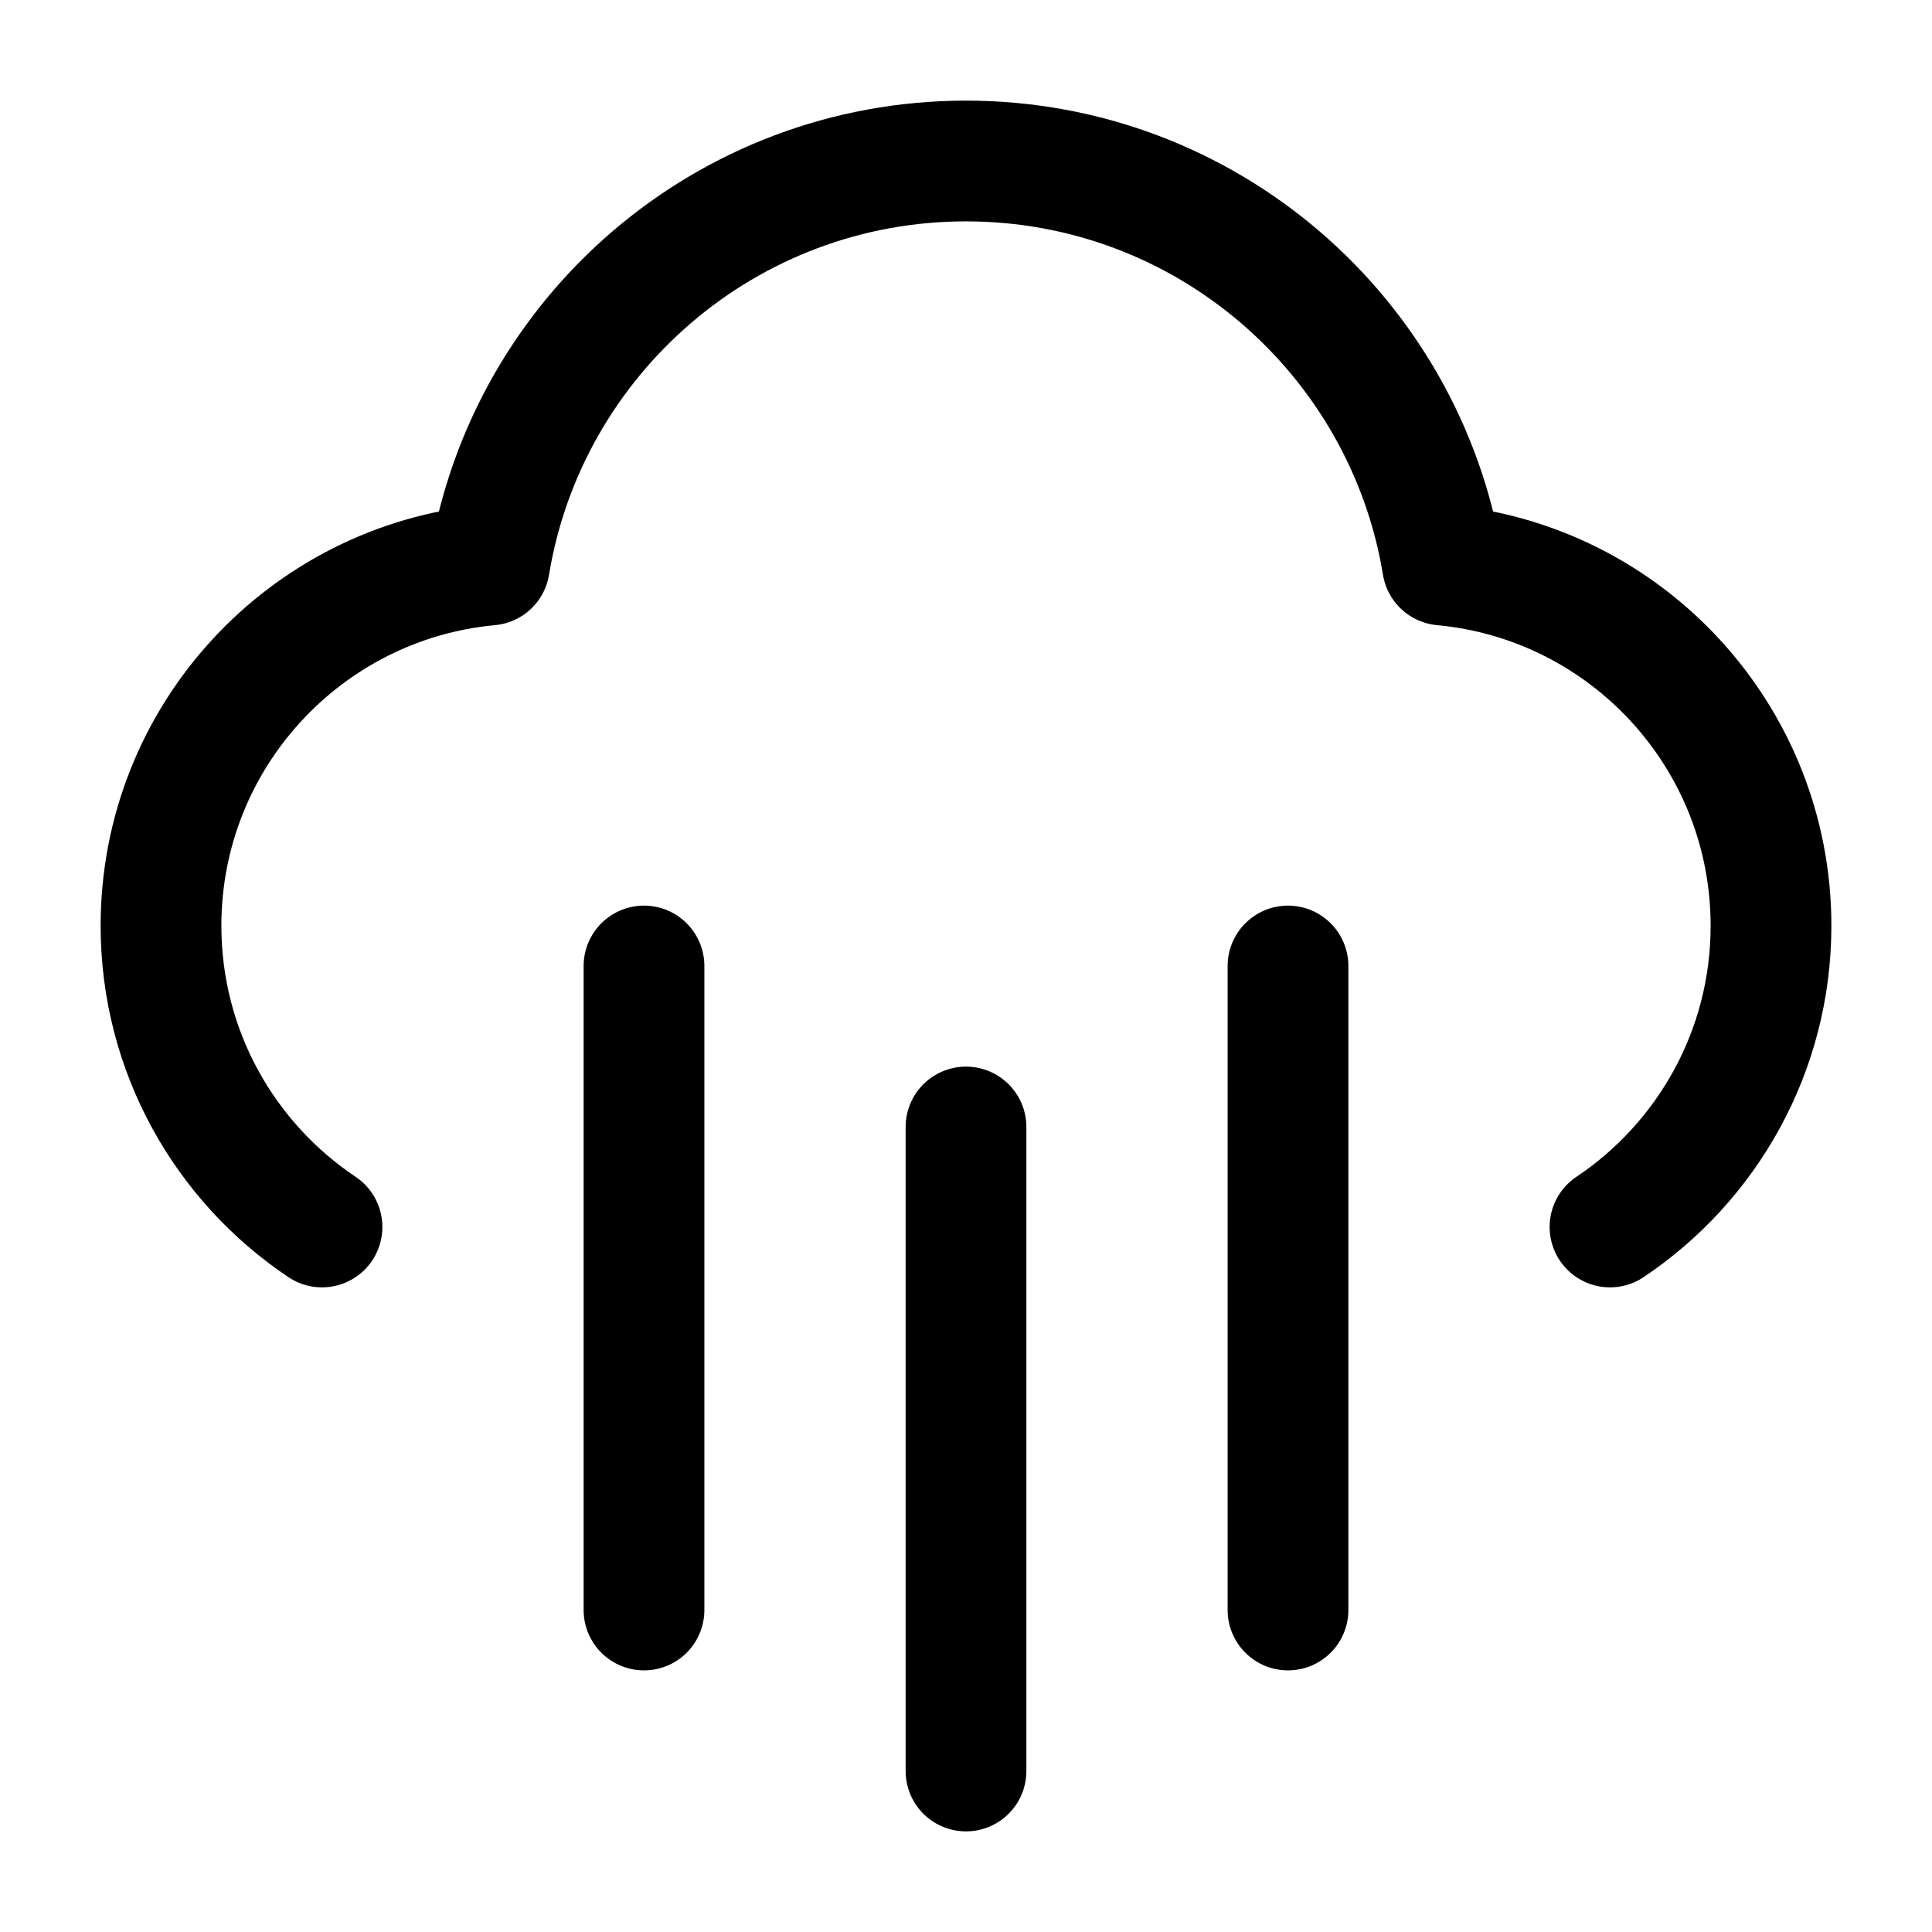 <svg width="100%" height="100%" viewBox="0 0 24 24" fill="none" xmlns="http://www.w3.org/2000/svg">
<path d="M16 12V20M8 12V20M12 14V22M20 15.242C21.206 14.435 22 13.06 22 11.5C22 9.156 20.209 7.231 17.92 7.019C17.452 4.172 14.98 2 12 2C9.02 2 6.548 4.172 6.08 7.019C3.792 7.231 2 9.156 2 11.5C2 13.06 2.794 14.435 4 15.242" stroke="currentColor" stroke-width="1.5" stroke-linecap="round" stroke-linejoin="round"/>
</svg>

